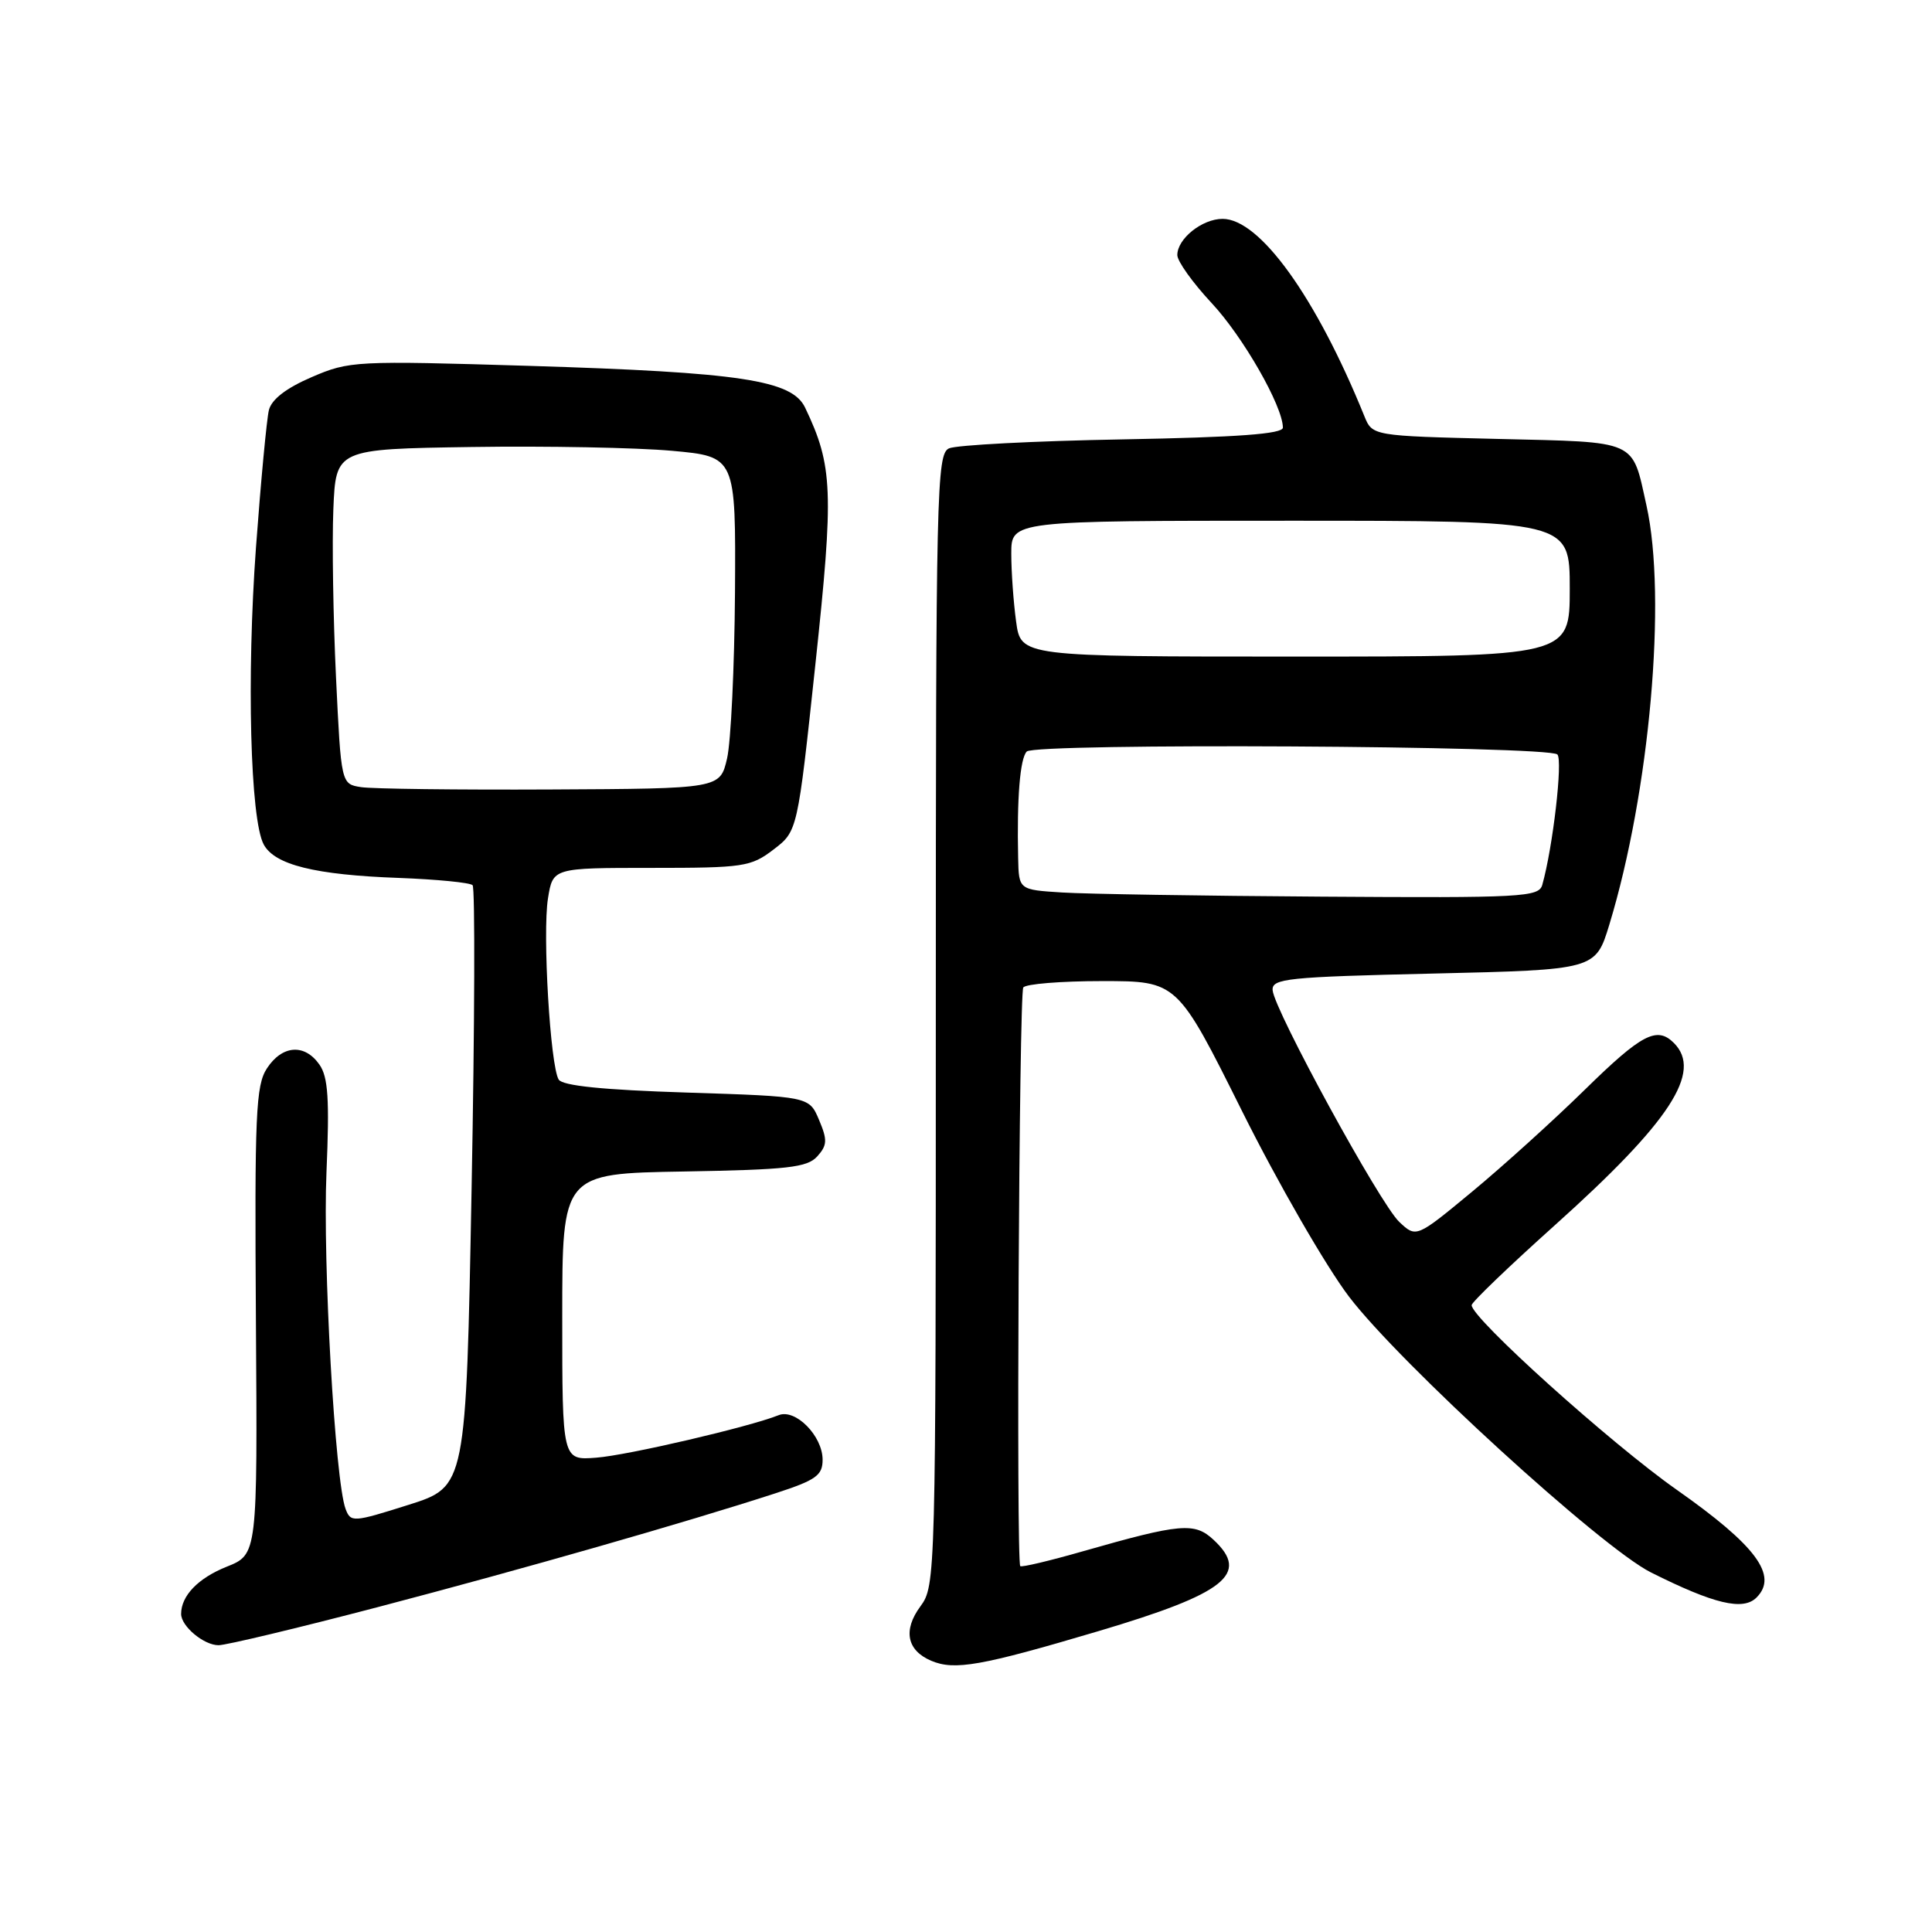 <?xml version="1.0" encoding="UTF-8" standalone="no"?>
<!DOCTYPE svg PUBLIC "-//W3C//DTD SVG 1.1//EN" "http://www.w3.org/Graphics/SVG/1.1/DTD/svg11.dtd" >
<svg xmlns="http://www.w3.org/2000/svg" xmlns:xlink="http://www.w3.org/1999/xlink" version="1.1" viewBox="0 0 256 256">
 <g >
 <path fill="currentColor"
d=" M 145.50 216.15 C 162.41 211.13 165.66 208.55 160.80 204.03 C 158.29 201.69 156.45 201.85 143.50 205.55 C 139.11 206.81 135.36 207.70 135.19 207.52 C 134.64 206.97 135.03 131.76 135.59 130.85 C 135.88 130.38 140.59 130.00 146.05 130.00 C 155.99 130.00 155.99 130.00 164.59 147.25 C 169.32 156.74 175.69 167.78 178.74 171.80 C 185.48 180.66 212.18 205.05 218.75 208.35 C 227.13 212.55 230.97 213.46 232.75 211.68 C 235.65 208.78 232.70 204.80 222.17 197.40 C 213.43 191.26 195.00 174.67 195.00 172.94 C 195.00 172.55 199.95 167.80 206.00 162.37 C 221.30 148.65 225.63 142.03 221.80 138.20 C 219.55 135.95 217.54 137.00 210.02 144.37 C 205.88 148.43 199.16 154.51 195.08 157.89 C 187.66 164.03 187.66 164.03 185.41 161.91 C 182.87 159.53 168.84 133.84 168.63 131.21 C 168.51 129.66 170.52 129.45 189.96 129.00 C 211.42 128.50 211.42 128.50 213.25 122.50 C 218.60 104.91 220.88 79.19 218.17 67.00 C 216.21 58.17 217.20 58.61 198.48 58.16 C 181.85 57.76 181.85 57.76 180.78 55.13 C 174.40 39.39 166.93 29.00 162.00 29.00 C 159.29 29.00 156.00 31.63 156.00 33.80 C 156.00 34.62 158.05 37.48 160.55 40.16 C 164.70 44.60 169.97 53.80 169.99 56.66 C 170.00 57.50 164.03 57.94 148.75 58.22 C 137.06 58.43 126.71 58.97 125.75 59.41 C 124.11 60.17 124.00 64.75 124.00 135.15 C 124.00 209.05 123.97 210.12 121.96 212.85 C 119.63 216.00 120.16 218.69 123.39 220.06 C 126.48 221.37 129.96 220.76 145.50 216.15 Z  M 50.14 212.93 C 69.39 207.88 90.81 201.75 102.75 197.87 C 108.13 196.12 109.00 195.50 109.00 193.42 C 109.00 190.27 105.40 186.62 103.17 187.52 C 99.31 189.07 83.15 192.84 79.00 193.15 C 74.50 193.50 74.50 193.50 74.50 174.50 C 74.50 155.50 74.50 155.50 90.62 155.23 C 104.39 154.99 106.96 154.70 108.29 153.23 C 109.62 151.75 109.65 151.05 108.53 148.40 C 107.22 145.29 107.22 145.29 91.00 144.77 C 79.90 144.42 74.54 143.87 74.03 143.05 C 72.91 141.24 71.87 123.66 72.61 119.04 C 73.26 115.00 73.26 115.00 86.28 115.00 C 98.54 115.00 99.50 114.86 102.49 112.57 C 105.68 110.14 105.68 110.14 108.04 88.05 C 110.50 65.04 110.37 61.73 106.68 54.01 C 104.94 50.37 98.16 49.34 70.17 48.48 C 47.08 47.78 46.29 47.82 41.30 49.97 C 37.93 51.42 35.99 52.91 35.63 54.34 C 35.34 55.53 34.57 63.70 33.92 72.50 C 32.67 89.62 33.16 108.56 34.94 111.89 C 36.39 114.60 41.75 115.93 52.86 116.33 C 57.89 116.52 62.28 116.95 62.62 117.29 C 62.96 117.62 62.90 135.70 62.49 157.45 C 61.75 196.99 61.75 196.99 54.13 199.40 C 46.77 201.73 46.47 201.74 45.79 199.94 C 44.40 196.22 42.75 167.25 43.26 155.32 C 43.67 145.66 43.48 142.71 42.33 141.07 C 40.37 138.26 37.40 138.47 35.38 141.55 C 33.89 143.81 33.73 147.59 33.91 175.03 C 34.12 205.97 34.12 205.97 30.03 207.60 C 26.24 209.12 24.00 211.45 24.00 213.86 C 24.00 215.49 27.01 218.00 28.96 218.00 C 29.96 218.00 39.49 215.72 50.14 212.93 Z  M 140.75 118.26 C 135.00 117.90 135.00 117.90 134.91 113.70 C 134.73 105.76 135.16 100.50 136.05 99.58 C 137.16 98.43 205.17 98.81 206.36 99.97 C 207.10 100.71 205.77 112.25 204.36 117.25 C 203.90 118.87 201.74 118.99 175.18 118.81 C 159.41 118.71 143.91 118.46 140.75 118.26 Z  M 134.64 82.36 C 134.29 79.81 134.00 75.76 134.00 73.36 C 134.00 69.00 134.00 69.00 171.00 69.00 C 208.00 69.00 208.00 69.00 208.00 78.00 C 208.00 87.00 208.00 87.00 171.64 87.00 C 135.27 87.00 135.27 87.00 134.64 82.36 Z  M 47.85 104.30 C 45.20 103.89 45.20 103.89 44.52 89.69 C 44.15 81.89 43.99 71.90 44.17 67.50 C 44.50 59.50 44.50 59.50 62.50 59.23 C 72.40 59.08 84.33 59.31 89.00 59.73 C 97.50 60.50 97.50 60.50 97.39 78.50 C 97.32 88.40 96.85 98.30 96.34 100.50 C 95.41 104.50 95.41 104.50 72.96 104.61 C 60.61 104.67 49.31 104.53 47.85 104.30 Z "/>
</g>
</svg>